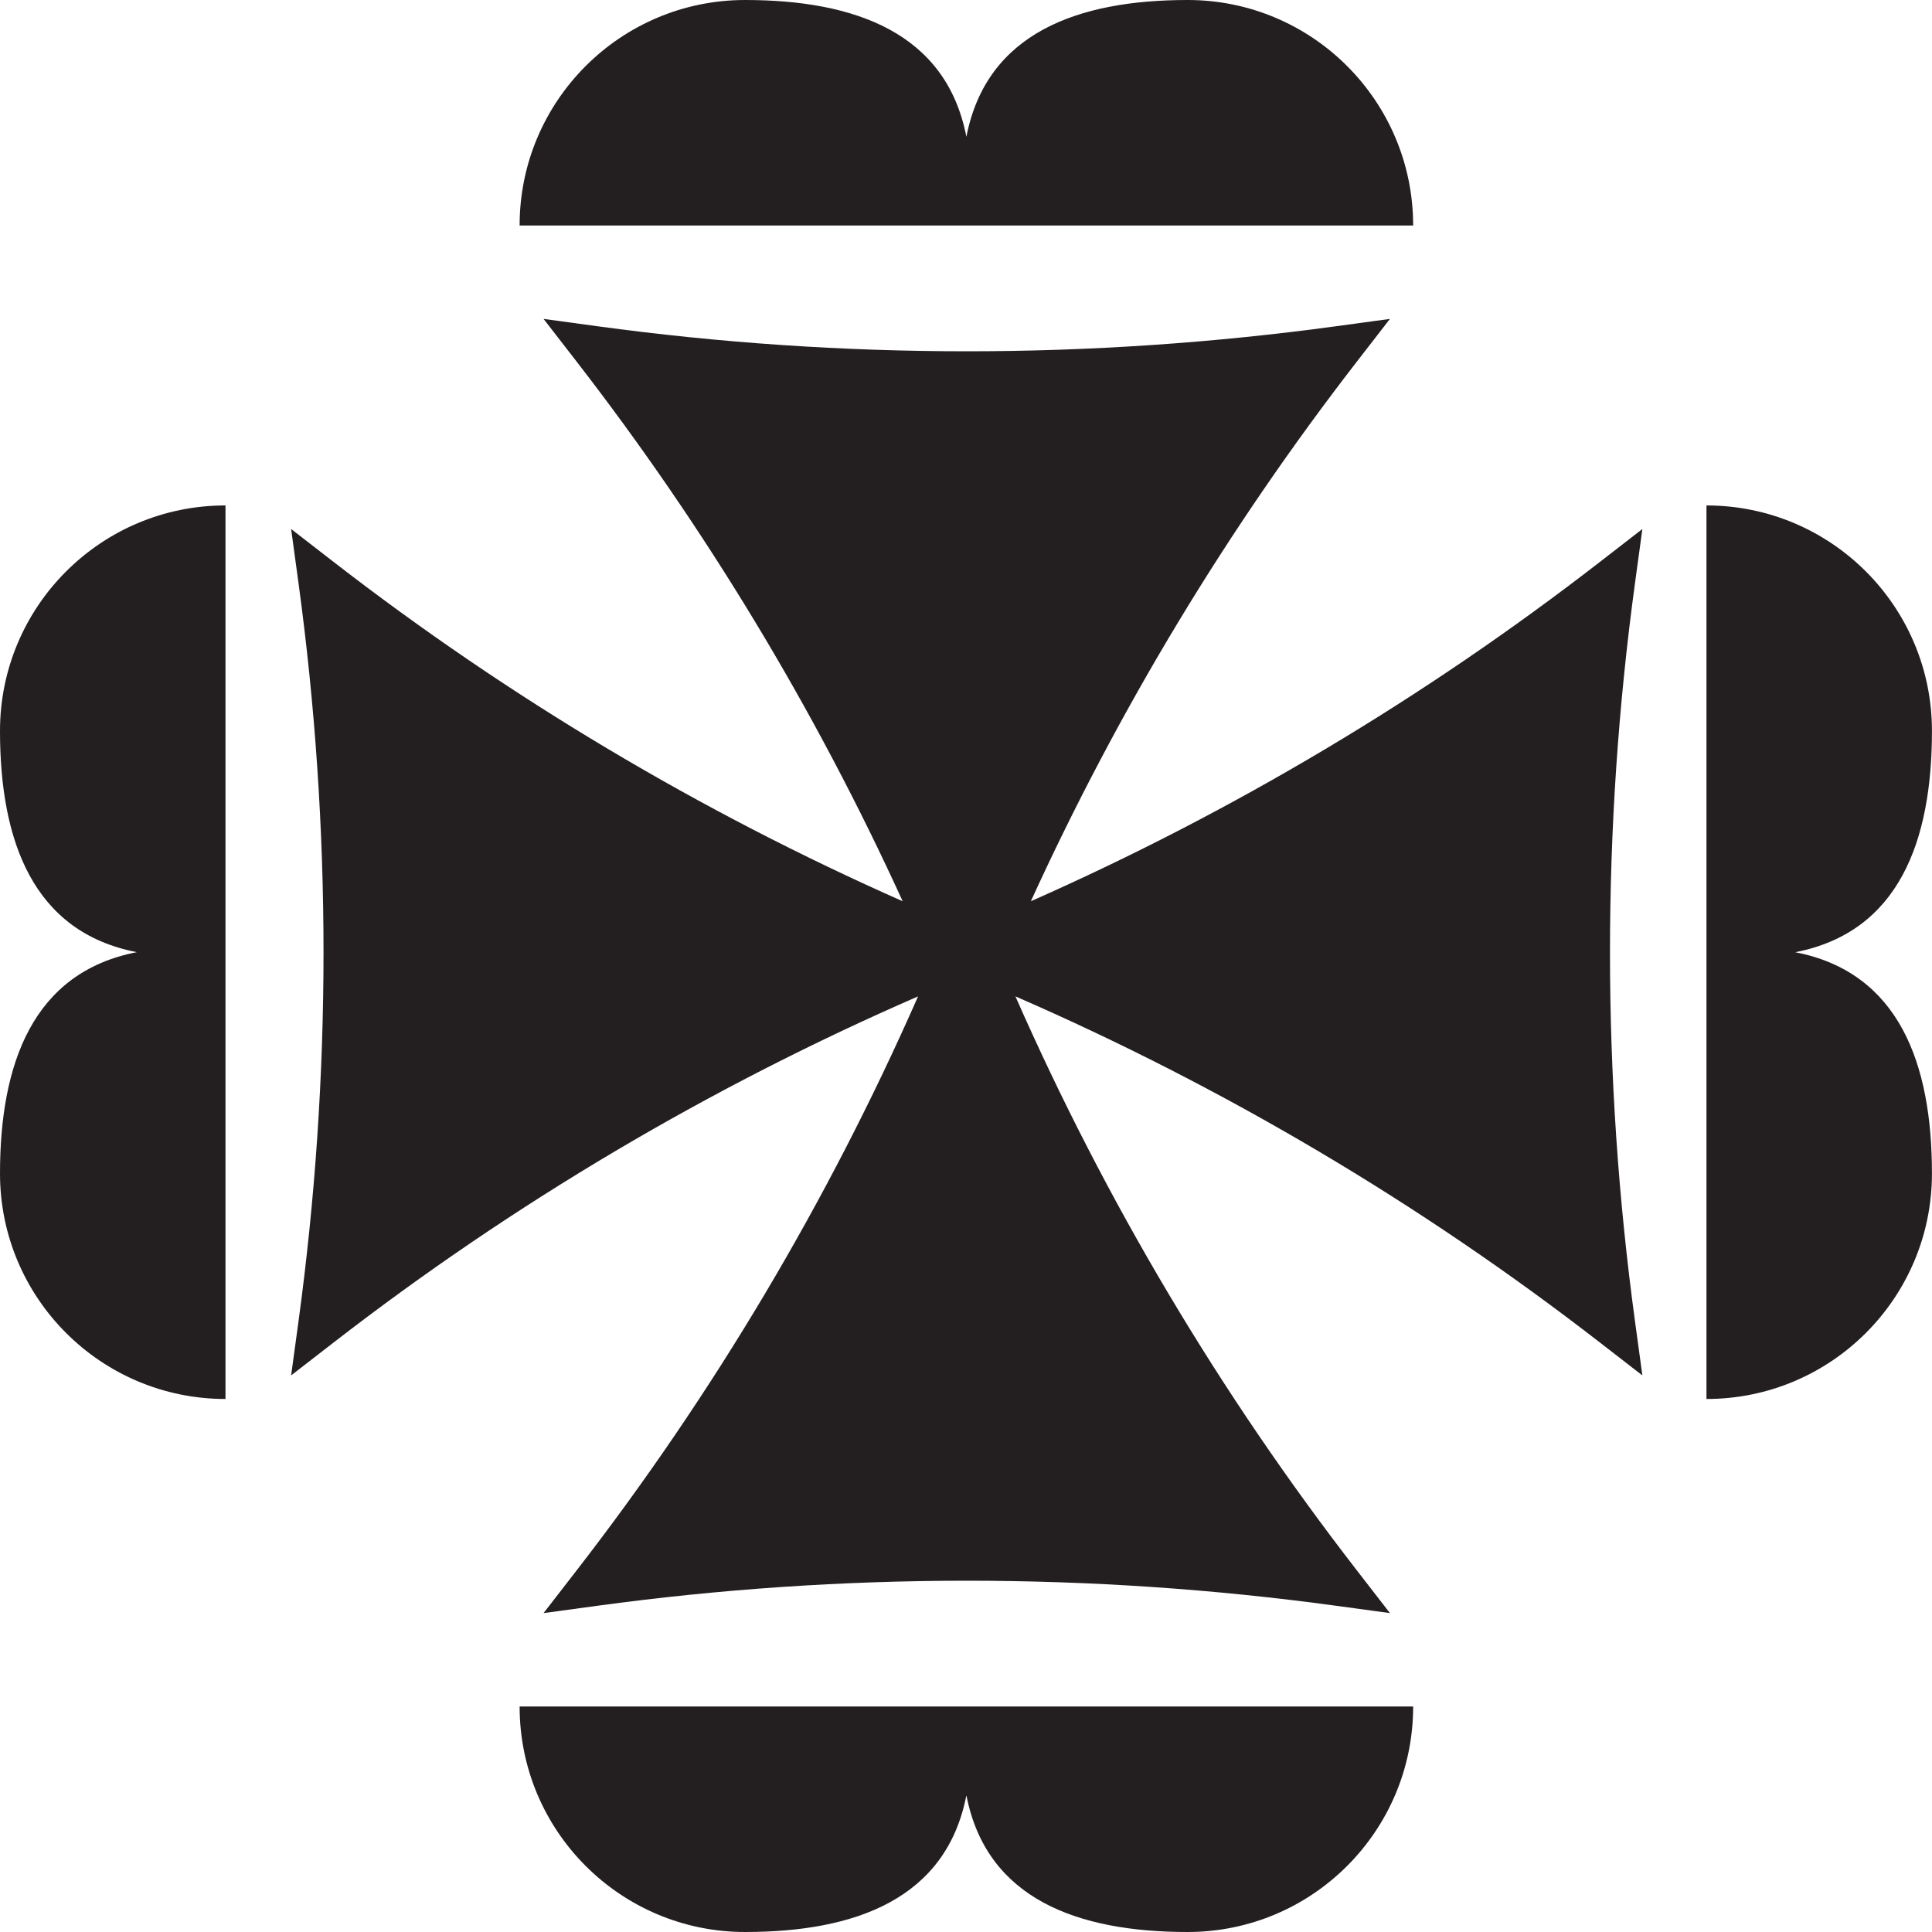 <?xml version="1.0" encoding="UTF-8"?>
<svg id="Layer_1" data-name="Layer 1" xmlns="http://www.w3.org/2000/svg" viewBox="0 0 423.79 423.79">
  <defs>
    <style>
      .cls-1 {
        fill: #231f20;
      }
    </style>
  </defs>
  <path class="cls-1" d="M260.52,0c-24.08,0-44.13,7.21-48.54,30.01C207.57,7.21,187.52,0,163.44,0c-27.31,0-49.46,22.14-49.46,49.46h196c0-27.31-22.14-49.46-49.46-49.46Z"/>
  <path class="cls-1" d="M0,160.32c0,24.08,7.21,44.13,30.01,48.54C7.21,213.28,0,233.33,0,257.41c0,27.31,22.14,49.46,49.46,49.46V110.87c-27.31,0-49.46,22.14-49.46,49.46Z"/>
  <path class="cls-1" d="M212.89,374.33h-98.91c0,27.31,22.14,49.46,49.46,49.46,24.08,0,44.13-7.21,48.54-30,4.41,22.79,24.46,30,48.54,30,27.31,0,49.46-22.14,49.46-49.46h-97.09Z"/>
  <path class="cls-1" d="M393.78,208.87c22.79-4.41,30-24.46,30-48.54,0-27.31-22.14-49.46-49.46-49.46v196c27.31,0,49.46-22.14,49.46-49.46,0-24.08-7.21-44.13-30-48.54Z"/>
  <path class="cls-1" d="M360.26,301.7l-1.6-11.73c-7.34-53.82-7.34-108.38,0-162.2l1.6-11.73-9.36,7.25c-38.44,29.78-80.35,54.75-124.78,74.4,19.2-42.06,43.18-81.79,71.52-118.38l7.25-9.36-11.73,1.6c-53.82,7.34-108.38,7.34-162.2,0l-11.73-1.6,7.25,9.36c28.34,36.59,52.33,76.32,71.52,118.38-44.43-19.66-86.34-44.63-124.78-74.4l-9.36-7.25,1.6,11.73c7.34,53.82,7.34,108.38,0,162.2l-1.6,11.73,9.36-7.25c39.42-30.53,82.47-56.01,128.16-75.89-19.73,44.85-44.87,87.15-74.9,125.92l-7.25,9.36,11.73-1.6c53.82-7.34,108.38-7.34,162.2,0l11.73,1.6-7.25-9.36c-30.03-38.77-55.17-81.07-74.9-125.92,45.69,19.88,88.74,45.35,128.16,75.89l9.36,7.25Z"/>
</svg>